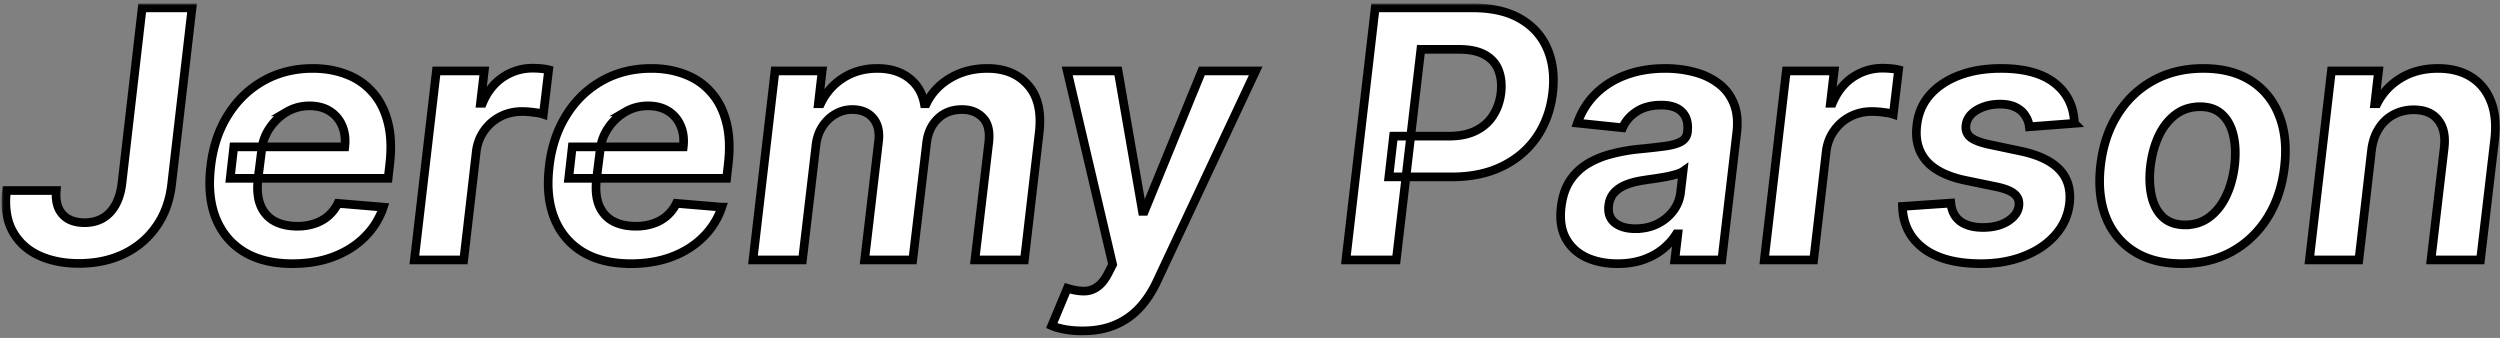 <svg xmlns="http://www.w3.org/2000/svg" width="577" height="78" fill="none" viewBox="0 0 577 78">
  <rect x="0" y="0" width="577" height="78" fill="#808080" stroke="none"/>
  <mask id="a" width="577" height="77" x=".351" y=".818" fill="#000" maskUnits="userSpaceOnUse">
    <path fill="#fff" d="M.351.818h577v77h-577z"/>
    <path d="M32.816 1.818h11.506l-4.716 40.767c-.436 3.75-1.62 6.989-3.551 9.716-1.913 2.727-4.404 4.83-7.472 6.307-3.05 1.458-6.515 2.188-10.398 2.188-3.484 0-6.562-.616-9.233-1.847-2.67-1.25-4.687-3.116-6.05-5.597-1.364-2.5-1.828-5.625-1.393-9.375h11.477c-.132 1.572.038 2.917.512 4.034a5.372 5.372 0 0 0 2.273 2.529c1.022.568 2.272.852 3.75.852 1.59 0 2.983-.34 4.176-1.023 1.212-.7 2.187-1.714 2.926-3.04.758-1.325 1.26-2.954 1.506-4.886l4.687-40.625Zm34.659 59.034c-4.432 0-8.153-.909-11.165-2.727-2.992-1.837-5.16-4.432-6.505-7.784-1.326-3.371-1.714-7.349-1.165-11.932.511-4.489 1.828-8.428 3.949-11.818 2.121-3.41 4.867-6.06 8.238-7.955 3.372-1.894 7.169-2.84 11.392-2.84 2.803 0 5.38.454 7.728 1.363 2.367.89 4.365 2.254 5.994 4.091 1.648 1.818 2.831 4.11 3.551 6.875.739 2.765.89 6.023.455 9.773l-.37 3.267H53.13l.823-7.273h25.625c.209-1.837 0-3.466-.625-4.886a7.228 7.228 0 0 0-2.84-3.353c-1.288-.814-2.85-1.221-4.688-1.221-1.894 0-3.636.464-5.227 1.392a12.117 12.117 0 0 0-3.892 3.636c-1.023 1.496-1.648 3.106-1.875 4.83l-.881 7.017c-.265 2.424-.076 4.441.568 6.05.663 1.61 1.714 2.823 3.154 3.637 1.458.815 3.257 1.222 5.397 1.222 1.402 0 2.7-.199 3.892-.597 1.212-.397 2.273-.984 3.182-1.761a9.078 9.078 0 0 0 2.245-2.926l10.483.88a17.384 17.384 0 0 1-4.29 6.876c-1.951 1.95-4.337 3.465-7.16 4.545-2.821 1.08-6.003 1.62-9.545 1.62ZM95.636 60l5.085-43.636h11.051l-.881 7.471h.455c1.098-2.632 2.68-4.64 4.744-6.023 2.084-1.382 4.356-2.073 6.818-2.073.588 0 1.222.028 1.904.085.682.057 1.288.151 1.818.284l-1.222 10.256c-.492-.17-1.221-.313-2.187-.427a20.3 20.3 0 0 0-2.756-.198c-1.799 0-3.456.388-4.971 1.164a10.2 10.2 0 0 0-3.75 3.267c-.985 1.383-1.591 2.974-1.819 4.773L107.028 60H95.636Zm49.964.852c-4.432 0-8.153-.909-11.165-2.727-2.992-1.837-5.161-4.432-6.505-7.784-1.326-3.371-1.714-7.349-1.165-11.932.511-4.489 1.828-8.428 3.949-11.818 2.121-3.41 4.867-6.06 8.238-7.955 3.372-1.894 7.169-2.84 11.392-2.84 2.803 0 5.379.454 7.728 1.363 2.367.89 4.365 2.254 5.994 4.091 1.648 1.818 2.831 4.11 3.551 6.875.739 2.765.89 6.023.455 9.773l-.37 3.267h-36.448l.823-7.273h25.625c.209-1.837 0-3.466-.625-4.886a7.23 7.23 0 0 0-2.84-3.353c-1.288-.814-2.851-1.221-4.688-1.221-1.894 0-3.636.464-5.227 1.392a12.109 12.109 0 0 0-3.892 3.636c-1.023 1.496-1.648 3.106-1.875 4.83l-.881 7.017c-.265 2.424-.076 4.441.568 6.05.663 1.61 1.714 2.823 3.154 3.637 1.458.815 3.257 1.222 5.397 1.222 1.402 0 2.699-.199 3.892-.597 1.213-.397 2.273-.984 3.182-1.761a9.09 9.09 0 0 0 2.245-2.926l10.482.88a17.388 17.388 0 0 1-4.289 6.876c-1.951 1.95-4.337 3.465-7.159 4.545s-6.004 1.62-9.546 1.62ZM173.789 60l5.085-43.636h10.881l-.881 7.585h.512c1.212-2.538 2.954-4.527 5.227-5.966 2.292-1.458 4.915-2.188 7.869-2.188 2.955 0 5.389.74 7.301 2.216 1.913 1.459 3.097 3.438 3.552 5.938h.454c1.193-2.481 3.04-4.46 5.54-5.938 2.519-1.477 5.369-2.215 8.551-2.215 4.015 0 7.15 1.287 9.403 3.863 2.273 2.557 3.125 6.231 2.557 11.023L236.431 60h-11.42l3.21-27.244c.265-2.538-.208-4.413-1.421-5.625-1.193-1.231-2.784-1.847-4.772-1.847-2.292 0-4.167.72-5.625 2.16-1.459 1.439-2.311 3.332-2.557 5.681L210.664 60h-11.108l3.239-27.557c.227-2.197-.218-3.94-1.335-5.227-1.118-1.288-2.709-1.932-4.773-1.932-1.383 0-2.68.35-3.892 1.051-1.212.701-2.226 1.686-3.04 2.955-.795 1.25-1.278 2.718-1.449 4.403L185.21 60h-11.421Zm76.08 16.364c-1.497 0-2.87-.114-4.12-.341-1.231-.228-2.235-.512-3.011-.853l3.608-8.636c1.401.436 2.67.653 3.807.653a5.182 5.182 0 0 0 3.068-.965c.928-.625 1.771-1.667 2.528-3.125l1.051-2.046-10.483-44.687h11.733l5.625 32.414h.455l13.267-32.414h12.415l-22.784 48.55c-1.099 2.368-2.434 4.404-4.006 6.109a16.188 16.188 0 0 1-5.625 3.949c-2.159.928-4.669 1.392-7.528 1.392ZM310.636 60l6.761-58.182h22.5c4.432 0 8.087.834 10.966 2.5 2.898 1.667 4.981 3.977 6.25 6.932 1.269 2.936 1.686 6.307 1.25 10.114-.436 3.825-1.638 7.206-3.608 10.142-1.97 2.916-4.621 5.199-7.955 6.846-3.314 1.648-7.206 2.472-11.676 2.472H320.55l1.08-9.404h12.812c2.463 0 4.536-.426 6.222-1.278 1.705-.852 3.03-2.036 3.977-3.551.966-1.515 1.563-3.258 1.79-5.227.208-1.989.01-3.731-.596-5.228-.588-1.496-1.639-2.66-3.154-3.494-1.496-.833-3.475-1.25-5.937-1.25h-8.807L322.255 60h-11.619Zm62.699.852c-2.766 0-5.19-.492-7.273-1.477-2.065-.985-3.627-2.443-4.688-4.375-1.041-1.95-1.392-4.356-1.051-7.216.284-2.443.966-4.48 2.046-6.108a12.904 12.904 0 0 1 4.119-3.92c1.667-.985 3.513-1.733 5.54-2.245 2.045-.53 4.147-.9 6.307-1.108 2.556-.246 4.63-.483 6.221-.71 1.61-.246 2.794-.606 3.551-1.08.777-.473 1.231-1.174 1.364-2.102v-.17c.208-1.932-.208-3.428-1.25-4.489-1.023-1.06-2.623-1.59-4.801-1.59-2.292 0-4.195.501-5.71 1.505-1.516 1.004-2.586 2.244-3.211 3.722l-10.426-1.08c.928-2.651 2.349-4.915 4.262-6.79 1.931-1.894 4.251-3.333 6.96-4.318 2.708-1.004 5.729-1.505 9.062-1.505 2.292 0 4.489.274 6.591.823 2.102.53 3.949 1.383 5.54 2.557 1.61 1.155 2.812 2.68 3.608 4.574.814 1.894 1.061 4.195.739 6.903L397.397 60h-10.852l.71-6.023h-.341c-.814 1.307-1.865 2.481-3.153 3.523-1.269 1.023-2.775 1.837-4.517 2.443-1.743.606-3.712.91-5.909.91Zm4.09-8.068c1.894 0 3.589-.37 5.086-1.108 1.515-.757 2.746-1.77 3.693-3.04a8.537 8.537 0 0 0 1.676-4.261l.568-4.83c-.379.266-.937.502-1.676.71a27.91 27.91 0 0 1-2.386.569c-.872.151-1.743.293-2.614.426a67.32 67.32 0 0 0-2.33.34c-1.477.21-2.812.54-4.005.995-1.174.455-2.131 1.08-2.87 1.875-.719.796-1.145 1.8-1.278 3.012-.189 1.742.294 3.068 1.449 3.977 1.155.89 2.718 1.335 4.687 1.335ZM407.198 60l5.085-43.636h11.052l-.881 7.471h.454c1.099-2.632 2.68-4.64 4.745-6.023 2.083-1.382 4.356-2.073 6.818-2.073.587 0 1.221.028 1.903.085.682.057 1.288.151 1.818.284l-1.221 10.256c-.493-.17-1.222-.313-2.188-.427a20.286 20.286 0 0 0-2.755-.198c-1.8 0-3.457.388-4.972 1.164a10.216 10.216 0 0 0-3.75 3.267c-.985 1.383-1.591 2.974-1.818 4.773L418.59 60h-11.392Zm71.577-31.534-10.398.795a5.917 5.917 0 0 0-.966-2.613c-.511-.796-1.25-1.43-2.216-1.904-.947-.473-2.14-.71-3.579-.71-2.046 0-3.835.455-5.37 1.364-1.515.909-2.348 2.093-2.5 3.55-.132 1.043.171 1.914.91 2.614.757.682 2.159 1.26 4.204 1.733l7.557 1.591c4.091.872 7.074 2.301 8.949 4.29 1.875 1.989 2.632 4.593 2.272 7.813-.34 2.765-1.439 5.189-3.295 7.272-1.837 2.084-4.242 3.703-7.216 4.858-2.954 1.156-6.259 1.733-9.915 1.733-5.7 0-10.123-1.174-13.267-3.522-3.125-2.368-4.744-5.597-4.858-9.688l11.165-.767c.19 1.856.919 3.258 2.188 4.205 1.269.928 2.973 1.401 5.113 1.42 2.33.019 4.271-.455 5.824-1.42 1.572-.985 2.434-2.197 2.585-3.637.114-1.098-.227-1.988-1.022-2.67-.796-.682-2.15-1.231-4.063-1.648l-7.301-1.506c-4.148-.87-7.15-2.377-9.006-4.517-1.837-2.159-2.557-4.886-2.159-8.182.303-2.727 1.307-5.066 3.012-7.017 1.723-1.95 3.986-3.456 6.789-4.517 2.803-1.06 5.995-1.59 9.574-1.59 5.436 0 9.593 1.136 12.472 3.409 2.879 2.272 4.384 5.36 4.517 9.26Zm24.787 32.386c-4.375 0-8.059-.947-11.051-2.84-2.974-1.895-5.133-4.537-6.478-7.927-1.325-3.409-1.733-7.367-1.221-11.875.511-4.488 1.818-8.409 3.92-11.761 2.103-3.371 4.839-5.985 8.21-7.841 3.372-1.875 7.226-2.813 11.563-2.813 4.375 0 8.049.947 11.023 2.841 2.973 1.894 5.132 4.546 6.477 7.955 1.364 3.409 1.78 7.377 1.25 11.903-.511 4.47-1.818 8.381-3.92 11.733-2.103 3.353-4.839 5.966-8.211 7.841-3.371 1.856-7.225 2.784-11.562 2.784Zm.767-8.949c2.159 0 4.034-.606 5.625-1.818 1.61-1.212 2.898-2.85 3.863-4.915.985-2.083 1.629-4.431 1.932-7.045.284-2.557.19-4.849-.284-6.875-.473-2.046-1.344-3.655-2.613-4.83-1.269-1.193-2.955-1.79-5.057-1.79-2.178 0-4.072.607-5.682 1.819-1.61 1.212-2.907 2.86-3.892 4.943-.966 2.083-1.6 4.432-1.904 7.046-.284 2.556-.189 4.848.285 6.874.473 2.027 1.344 3.637 2.613 4.83 1.288 1.174 2.993 1.761 5.114 1.761Zm43.025-17.273L544.428 60h-11.42l5.085-43.636h10.881l-.881 7.585h.511c1.269-2.5 3.116-4.48 5.54-5.938 2.424-1.477 5.265-2.215 8.523-2.215 3.011 0 5.559.653 7.642 1.96 2.102 1.306 3.636 3.191 4.602 5.653.966 2.443 1.25 5.379.853 8.807L572.496 60h-11.42l3.04-25.852c.322-2.747-.142-4.896-1.392-6.45-1.231-1.571-3.106-2.357-5.625-2.357-1.705 0-3.248.37-4.631 1.108-1.383.72-2.519 1.78-3.409 3.182-.89 1.382-1.458 3.049-1.705 5Z"/>
  </mask>
  <path fill="#fff" d="M32.816 1.818h11.506l-4.716 40.767c-.436 3.75-1.62 6.989-3.551 9.716-1.913 2.727-4.404 4.83-7.472 6.307-3.05 1.458-6.515 2.188-10.398 2.188-3.484 0-6.562-.616-9.233-1.847-2.67-1.25-4.687-3.116-6.05-5.597-1.364-2.5-1.828-5.625-1.393-9.375h11.477c-.132 1.572.038 2.917.512 4.034a5.372 5.372 0 0 0 2.273 2.529c1.022.568 2.272.852 3.75.852 1.59 0 2.983-.34 4.176-1.023 1.212-.7 2.187-1.714 2.926-3.04.758-1.325 1.26-2.954 1.506-4.886l4.687-40.625Zm34.659 59.034c-4.432 0-8.153-.909-11.165-2.727-2.992-1.837-5.16-4.432-6.505-7.784-1.326-3.371-1.714-7.349-1.165-11.932.511-4.489 1.828-8.428 3.949-11.818 2.121-3.41 4.867-6.06 8.238-7.955 3.372-1.894 7.169-2.84 11.392-2.84 2.803 0 5.38.454 7.728 1.363 2.367.89 4.365 2.254 5.994 4.091 1.648 1.818 2.831 4.11 3.551 6.875.739 2.765.89 6.023.455 9.773l-.37 3.267H53.13l.823-7.273h25.625c.209-1.837 0-3.466-.625-4.886a7.228 7.228 0 0 0-2.84-3.353c-1.288-.814-2.85-1.221-4.688-1.221-1.894 0-3.636.464-5.227 1.392a12.117 12.117 0 0 0-3.892 3.636c-1.023 1.496-1.648 3.106-1.875 4.83l-.881 7.017c-.265 2.424-.076 4.441.568 6.05.663 1.61 1.714 2.823 3.154 3.637 1.458.815 3.257 1.222 5.397 1.222 1.402 0 2.7-.199 3.892-.597 1.212-.397 2.273-.984 3.182-1.761a9.078 9.078 0 0 0 2.245-2.926l10.483.88a17.384 17.384 0 0 1-4.29 6.876c-1.951 1.95-4.337 3.465-7.16 4.545-2.821 1.08-6.003 1.62-9.545 1.62ZM95.636 60l5.085-43.636h11.051l-.881 7.471h.455c1.098-2.632 2.68-4.64 4.744-6.023 2.084-1.382 4.356-2.073 6.818-2.073.588 0 1.222.028 1.904.085.682.057 1.288.151 1.818.284l-1.222 10.256c-.492-.17-1.221-.313-2.187-.427a20.3 20.3 0 0 0-2.756-.198c-1.799 0-3.456.388-4.971 1.164a10.2 10.2 0 0 0-3.75 3.267c-.985 1.383-1.591 2.974-1.819 4.773L107.028 60H95.636Zm49.964.852c-4.432 0-8.153-.909-11.165-2.727-2.992-1.837-5.161-4.432-6.505-7.784-1.326-3.371-1.714-7.349-1.165-11.932.511-4.489 1.828-8.428 3.949-11.818 2.121-3.41 4.867-6.06 8.238-7.955 3.372-1.894 7.169-2.84 11.392-2.84 2.803 0 5.379.454 7.728 1.363 2.367.89 4.365 2.254 5.994 4.091 1.648 1.818 2.831 4.11 3.551 6.875.739 2.765.89 6.023.455 9.773l-.37 3.267h-36.448l.823-7.273h25.625c.209-1.837 0-3.466-.625-4.886a7.23 7.23 0 0 0-2.84-3.353c-1.288-.814-2.851-1.221-4.688-1.221-1.894 0-3.636.464-5.227 1.392a12.109 12.109 0 0 0-3.892 3.636c-1.023 1.496-1.648 3.106-1.875 4.83l-.881 7.017c-.265 2.424-.076 4.441.568 6.05.663 1.61 1.714 2.823 3.154 3.637 1.458.815 3.257 1.222 5.397 1.222 1.402 0 2.699-.199 3.892-.597 1.213-.397 2.273-.984 3.182-1.761a9.09 9.09 0 0 0 2.245-2.926l10.482.88a17.388 17.388 0 0 1-4.289 6.876c-1.951 1.95-4.337 3.465-7.159 4.545s-6.004 1.62-9.546 1.62ZM173.789 60l5.085-43.636h10.881l-.881 7.585h.512c1.212-2.538 2.954-4.527 5.227-5.966 2.292-1.458 4.915-2.188 7.869-2.188 2.955 0 5.389.74 7.301 2.216 1.913 1.459 3.097 3.438 3.552 5.938h.454c1.193-2.481 3.04-4.46 5.54-5.938 2.519-1.477 5.369-2.215 8.551-2.215 4.015 0 7.15 1.287 9.403 3.863 2.273 2.557 3.125 6.231 2.557 11.023L236.431 60h-11.42l3.21-27.244c.265-2.538-.208-4.413-1.421-5.625-1.193-1.231-2.784-1.847-4.772-1.847-2.292 0-4.167.72-5.625 2.16-1.459 1.439-2.311 3.332-2.557 5.681L210.664 60h-11.108l3.239-27.557c.227-2.197-.218-3.94-1.335-5.227-1.118-1.288-2.709-1.932-4.773-1.932-1.383 0-2.68.35-3.892 1.051-1.212.701-2.226 1.686-3.04 2.955-.795 1.25-1.278 2.718-1.449 4.403L185.21 60h-11.421Zm76.08 16.364c-1.497 0-2.87-.114-4.12-.341-1.231-.228-2.235-.512-3.011-.853l3.608-8.636c1.401.436 2.67.653 3.807.653a5.182 5.182 0 0 0 3.068-.965c.928-.625 1.771-1.667 2.528-3.125l1.051-2.046-10.483-44.687h11.733l5.625 32.414h.455l13.267-32.414h12.415l-22.784 48.55c-1.099 2.368-2.434 4.404-4.006 6.109a16.188 16.188 0 0 1-5.625 3.949c-2.159.928-4.669 1.392-7.528 1.392ZM310.636 60l6.761-58.182h22.5c4.432 0 8.087.834 10.966 2.5 2.898 1.667 4.981 3.977 6.25 6.932 1.269 2.936 1.686 6.307 1.25 10.114-.436 3.825-1.638 7.206-3.608 10.142-1.97 2.916-4.621 5.199-7.955 6.846-3.314 1.648-7.206 2.472-11.676 2.472H320.55l1.08-9.404h12.812c2.463 0 4.536-.426 6.222-1.278 1.705-.852 3.03-2.036 3.977-3.551.966-1.515 1.563-3.258 1.79-5.227.208-1.989.01-3.731-.596-5.228-.588-1.496-1.639-2.66-3.154-3.494-1.496-.833-3.475-1.25-5.937-1.25h-8.807L322.255 60h-11.619Zm62.699.852c-2.766 0-5.19-.492-7.273-1.477-2.065-.985-3.627-2.443-4.688-4.375-1.041-1.95-1.392-4.356-1.051-7.216.284-2.443.966-4.48 2.046-6.108a12.904 12.904 0 0 1 4.119-3.92c1.667-.985 3.513-1.733 5.54-2.245 2.045-.53 4.147-.9 6.307-1.108 2.556-.246 4.63-.483 6.221-.71 1.61-.246 2.794-.606 3.551-1.08.777-.473 1.231-1.174 1.364-2.102v-.17c.208-1.932-.208-3.428-1.25-4.489-1.023-1.06-2.623-1.59-4.801-1.59-2.292 0-4.195.501-5.71 1.505-1.516 1.004-2.586 2.244-3.211 3.722l-10.426-1.08c.928-2.651 2.349-4.915 4.262-6.79 1.931-1.894 4.251-3.333 6.96-4.318 2.708-1.004 5.729-1.505 9.062-1.505 2.292 0 4.489.274 6.591.823 2.102.53 3.949 1.383 5.54 2.557 1.61 1.155 2.812 2.68 3.608 4.574.814 1.894 1.061 4.195.739 6.903L397.397 60h-10.852l.71-6.023h-.341c-.814 1.307-1.865 2.481-3.153 3.523-1.269 1.023-2.775 1.837-4.517 2.443-1.743.606-3.712.91-5.909.91Zm4.09-8.068c1.894 0 3.589-.37 5.086-1.108 1.515-.757 2.746-1.77 3.693-3.04a8.537 8.537 0 0 0 1.676-4.261l.568-4.83c-.379.266-.937.502-1.676.71a27.91 27.91 0 0 1-2.386.569c-.872.151-1.743.293-2.614.426a67.32 67.32 0 0 0-2.33.34c-1.477.21-2.812.54-4.005.995-1.174.455-2.131 1.08-2.87 1.875-.719.796-1.145 1.8-1.278 3.012-.189 1.742.294 3.068 1.449 3.977 1.155.89 2.718 1.335 4.687 1.335ZM407.198 60l5.085-43.636h11.052l-.881 7.471h.454c1.099-2.632 2.68-4.64 4.745-6.023 2.083-1.382 4.356-2.073 6.818-2.073.587 0 1.221.028 1.903.085.682.057 1.288.151 1.818.284l-1.221 10.256c-.493-.17-1.222-.313-2.188-.427a20.286 20.286 0 0 0-2.755-.198c-1.8 0-3.457.388-4.972 1.164a10.216 10.216 0 0 0-3.75 3.267c-.985 1.383-1.591 2.974-1.818 4.773L418.59 60h-11.392Zm71.577-31.534-10.398.795a5.917 5.917 0 0 0-.966-2.613c-.511-.796-1.25-1.43-2.216-1.904-.947-.473-2.14-.71-3.579-.71-2.046 0-3.835.455-5.37 1.364-1.515.909-2.348 2.093-2.5 3.55-.132 1.043.171 1.914.91 2.614.757.682 2.159 1.26 4.204 1.733l7.557 1.591c4.091.872 7.074 2.301 8.949 4.29 1.875 1.989 2.632 4.593 2.272 7.813-.34 2.765-1.439 5.189-3.295 7.272-1.837 2.084-4.242 3.703-7.216 4.858-2.954 1.156-6.259 1.733-9.915 1.733-5.7 0-10.123-1.174-13.267-3.522-3.125-2.368-4.744-5.597-4.858-9.688l11.165-.767c.19 1.856.919 3.258 2.188 4.205 1.269.928 2.973 1.401 5.113 1.42 2.33.019 4.271-.455 5.824-1.42 1.572-.985 2.434-2.197 2.585-3.637.114-1.098-.227-1.988-1.022-2.67-.796-.682-2.15-1.231-4.063-1.648l-7.301-1.506c-4.148-.87-7.15-2.377-9.006-4.517-1.837-2.159-2.557-4.886-2.159-8.182.303-2.727 1.307-5.066 3.012-7.017 1.723-1.95 3.986-3.456 6.789-4.517 2.803-1.06 5.995-1.59 9.574-1.59 5.436 0 9.593 1.136 12.472 3.409 2.879 2.272 4.384 5.36 4.517 9.26Zm24.787 32.386c-4.375 0-8.059-.947-11.051-2.84-2.974-1.895-5.133-4.537-6.478-7.927-1.325-3.409-1.733-7.367-1.221-11.875.511-4.488 1.818-8.409 3.92-11.761 2.103-3.371 4.839-5.985 8.21-7.841 3.372-1.875 7.226-2.813 11.563-2.813 4.375 0 8.049.947 11.023 2.841 2.973 1.894 5.132 4.546 6.477 7.955 1.364 3.409 1.78 7.377 1.25 11.903-.511 4.47-1.818 8.381-3.92 11.733-2.103 3.353-4.839 5.966-8.211 7.841-3.371 1.856-7.225 2.784-11.562 2.784Zm.767-8.949c2.159 0 4.034-.606 5.625-1.818 1.61-1.212 2.898-2.85 3.863-4.915.985-2.083 1.629-4.431 1.932-7.045.284-2.557.19-4.849-.284-6.875-.473-2.046-1.344-3.655-2.613-4.83-1.269-1.193-2.955-1.79-5.057-1.79-2.178 0-4.072.607-5.682 1.819-1.61 1.212-2.907 2.86-3.892 4.943-.966 2.083-1.6 4.432-1.904 7.046-.284 2.556-.189 4.848.285 6.874.473 2.027 1.344 3.637 2.613 4.83 1.288 1.174 2.993 1.761 5.114 1.761Zm43.025-17.273L544.428 60h-11.42l5.085-43.636h10.881l-.881 7.585h.511c1.269-2.5 3.116-4.48 5.54-5.938 2.424-1.477 5.265-2.215 8.523-2.215 3.011 0 5.559.653 7.642 1.96 2.102 1.306 3.636 3.191 4.602 5.653.966 2.443 1.25 5.379.853 8.807L572.496 60h-11.42l3.04-25.852c.322-2.747-.142-4.896-1.392-6.45-1.231-1.571-3.106-2.357-5.625-2.357-1.705 0-3.248.37-4.631 1.108-1.383.72-2.519 1.78-3.409 3.182-.89 1.382-1.458 3.049-1.705 5Z"/>
  <path stroke="#000" stroke-width="2" d="M32.816 1.818h11.506l-4.716 40.767c-.436 3.75-1.62 6.989-3.551 9.716-1.913 2.727-4.404 4.83-7.472 6.307-3.05 1.458-6.515 2.188-10.398 2.188-3.484 0-6.562-.616-9.233-1.847-2.67-1.25-4.687-3.116-6.05-5.597-1.364-2.5-1.828-5.625-1.393-9.375h11.477c-.132 1.572.038 2.917.512 4.034a5.372 5.372 0 0 0 2.273 2.529c1.022.568 2.272.852 3.75.852 1.59 0 2.983-.34 4.176-1.023 1.212-.7 2.187-1.714 2.926-3.04.758-1.325 1.26-2.954 1.506-4.886l4.687-40.625Zm34.659 59.034c-4.432 0-8.153-.909-11.165-2.727-2.992-1.837-5.16-4.432-6.505-7.784-1.326-3.371-1.714-7.349-1.165-11.932.511-4.489 1.828-8.428 3.949-11.818 2.121-3.41 4.867-6.06 8.238-7.955 3.372-1.894 7.169-2.84 11.392-2.84 2.803 0 5.38.454 7.728 1.363 2.367.89 4.365 2.254 5.994 4.091 1.648 1.818 2.831 4.11 3.551 6.875.739 2.765.89 6.023.455 9.773l-.37 3.267H53.13l.823-7.273h25.625c.209-1.837 0-3.466-.625-4.886a7.228 7.228 0 0 0-2.84-3.353c-1.288-.814-2.85-1.221-4.688-1.221-1.894 0-3.636.464-5.227 1.392a12.117 12.117 0 0 0-3.892 3.636c-1.023 1.496-1.648 3.106-1.875 4.83l-.881 7.017c-.265 2.424-.076 4.441.568 6.05.663 1.61 1.714 2.823 3.154 3.637 1.458.815 3.257 1.222 5.397 1.222 1.402 0 2.7-.199 3.892-.597 1.212-.397 2.273-.984 3.182-1.761a9.078 9.078 0 0 0 2.245-2.926l10.483.88a17.384 17.384 0 0 1-4.29 6.876c-1.951 1.95-4.337 3.465-7.16 4.545-2.821 1.08-6.003 1.62-9.545 1.62ZM95.636 60l5.085-43.636h11.051l-.881 7.471h.455c1.098-2.632 2.68-4.64 4.744-6.023 2.084-1.382 4.356-2.073 6.818-2.073.588 0 1.222.028 1.904.085.682.057 1.288.151 1.818.284l-1.222 10.256c-.492-.17-1.221-.313-2.187-.427a20.3 20.3 0 0 0-2.756-.198c-1.799 0-3.456.388-4.971 1.164a10.2 10.2 0 0 0-3.75 3.267c-.985 1.383-1.591 2.974-1.819 4.773L107.028 60H95.636Zm49.964.852c-4.432 0-8.153-.909-11.165-2.727-2.992-1.837-5.161-4.432-6.505-7.784-1.326-3.371-1.714-7.349-1.165-11.932.511-4.489 1.828-8.428 3.949-11.818 2.121-3.41 4.867-6.06 8.238-7.955 3.372-1.894 7.169-2.84 11.392-2.84 2.803 0 5.379.454 7.728 1.363 2.367.89 4.365 2.254 5.994 4.091 1.648 1.818 2.831 4.11 3.551 6.875.739 2.765.89 6.023.455 9.773l-.37 3.267h-36.448l.823-7.273h25.625c.209-1.837 0-3.466-.625-4.886a7.23 7.23 0 0 0-2.84-3.353c-1.288-.814-2.851-1.221-4.688-1.221-1.894 0-3.636.464-5.227 1.392a12.109 12.109 0 0 0-3.892 3.636c-1.023 1.496-1.648 3.106-1.875 4.83l-.881 7.017c-.265 2.424-.076 4.441.568 6.05.663 1.61 1.714 2.823 3.154 3.637 1.458.815 3.257 1.222 5.397 1.222 1.402 0 2.699-.199 3.892-.597 1.213-.397 2.273-.984 3.182-1.761a9.09 9.09 0 0 0 2.245-2.926l10.482.88a17.388 17.388 0 0 1-4.289 6.876c-1.951 1.95-4.337 3.465-7.159 4.545s-6.004 1.62-9.546 1.62ZM173.789 60l5.085-43.636h10.881l-.881 7.585h.512c1.212-2.538 2.954-4.527 5.227-5.966 2.292-1.458 4.915-2.188 7.869-2.188 2.955 0 5.389.74 7.301 2.216 1.913 1.459 3.097 3.438 3.552 5.938h.454c1.193-2.481 3.04-4.46 5.54-5.938 2.519-1.477 5.369-2.215 8.551-2.215 4.015 0 7.15 1.287 9.403 3.863 2.273 2.557 3.125 6.231 2.557 11.023L236.431 60h-11.42l3.21-27.244c.265-2.538-.208-4.413-1.421-5.625-1.193-1.231-2.784-1.847-4.772-1.847-2.292 0-4.167.72-5.625 2.16-1.459 1.439-2.311 3.332-2.557 5.681L210.664 60h-11.108l3.239-27.557c.227-2.197-.218-3.94-1.335-5.227-1.118-1.288-2.709-1.932-4.773-1.932-1.383 0-2.68.35-3.892 1.051-1.212.701-2.226 1.686-3.04 2.955-.795 1.25-1.278 2.718-1.449 4.403L185.21 60h-11.421Zm76.08 16.364c-1.497 0-2.87-.114-4.12-.341-1.231-.228-2.235-.512-3.011-.853l3.608-8.636c1.401.436 2.67.653 3.807.653a5.182 5.182 0 0 0 3.068-.965c.928-.625 1.771-1.667 2.528-3.125l1.051-2.046-10.483-44.687h11.733l5.625 32.414h.455l13.267-32.414h12.415l-22.784 48.55c-1.099 2.368-2.434 4.404-4.006 6.109a16.188 16.188 0 0 1-5.625 3.949c-2.159.928-4.669 1.392-7.528 1.392ZM310.636 60l6.761-58.182h22.5c4.432 0 8.087.834 10.966 2.5 2.898 1.667 4.981 3.977 6.25 6.932 1.269 2.936 1.686 6.307 1.25 10.114-.436 3.825-1.638 7.206-3.608 10.142-1.97 2.916-4.621 5.199-7.955 6.846-3.314 1.648-7.206 2.472-11.676 2.472H320.55l1.08-9.404h12.812c2.463 0 4.536-.426 6.222-1.278 1.705-.852 3.03-2.036 3.977-3.551.966-1.515 1.563-3.258 1.79-5.227.208-1.989.01-3.731-.596-5.228-.588-1.496-1.639-2.66-3.154-3.494-1.496-.833-3.475-1.25-5.937-1.25h-8.807L322.255 60h-11.619Zm62.699.852c-2.766 0-5.19-.492-7.273-1.477-2.065-.985-3.627-2.443-4.688-4.375-1.041-1.95-1.392-4.356-1.051-7.216.284-2.443.966-4.48 2.046-6.108a12.904 12.904 0 0 1 4.119-3.92c1.667-.985 3.513-1.733 5.54-2.245 2.045-.53 4.147-.9 6.307-1.108 2.556-.246 4.63-.483 6.221-.71 1.61-.246 2.794-.606 3.551-1.08.777-.473 1.231-1.174 1.364-2.102v-.17c.208-1.932-.208-3.428-1.25-4.489-1.023-1.06-2.623-1.59-4.801-1.59-2.292 0-4.195.501-5.71 1.505-1.516 1.004-2.586 2.244-3.211 3.722l-10.426-1.08c.928-2.651 2.349-4.915 4.262-6.79 1.931-1.894 4.251-3.333 6.96-4.318 2.708-1.004 5.729-1.505 9.062-1.505 2.292 0 4.489.274 6.591.823 2.102.53 3.949 1.383 5.54 2.557 1.61 1.155 2.812 2.68 3.608 4.574.814 1.894 1.061 4.195.739 6.903L397.397 60h-10.852l.71-6.023h-.341c-.814 1.307-1.865 2.481-3.153 3.523-1.269 1.023-2.775 1.837-4.517 2.443-1.743.606-3.712.91-5.909.91Zm4.09-8.068c1.894 0 3.589-.37 5.086-1.108 1.515-.757 2.746-1.77 3.693-3.04a8.537 8.537 0 0 0 1.676-4.261l.568-4.83c-.379.266-.937.502-1.676.71a27.91 27.91 0 0 1-2.386.569c-.872.151-1.743.293-2.614.426a67.32 67.32 0 0 0-2.33.34c-1.477.21-2.812.54-4.005.995-1.174.455-2.131 1.08-2.87 1.875-.719.796-1.145 1.8-1.278 3.012-.189 1.742.294 3.068 1.449 3.977 1.155.89 2.718 1.335 4.687 1.335ZM407.198 60l5.085-43.636h11.052l-.881 7.471h.454c1.099-2.632 2.68-4.64 4.745-6.023 2.083-1.382 4.356-2.073 6.818-2.073.587 0 1.221.028 1.903.085.682.057 1.288.151 1.818.284l-1.221 10.256c-.493-.17-1.222-.313-2.188-.427a20.286 20.286 0 0 0-2.755-.198c-1.8 0-3.457.388-4.972 1.164a10.216 10.216 0 0 0-3.75 3.267c-.985 1.383-1.591 2.974-1.818 4.773L418.59 60h-11.392Zm71.577-31.534-10.398.795a5.917 5.917 0 0 0-.966-2.613c-.511-.796-1.25-1.43-2.216-1.904-.947-.473-2.14-.71-3.579-.71-2.046 0-3.835.455-5.37 1.364-1.515.909-2.348 2.093-2.5 3.55-.132 1.043.171 1.914.91 2.614.757.682 2.159 1.26 4.204 1.733l7.557 1.591c4.091.872 7.074 2.301 8.949 4.29 1.875 1.989 2.632 4.593 2.272 7.813-.34 2.765-1.439 5.189-3.295 7.272-1.837 2.084-4.242 3.703-7.216 4.858-2.954 1.156-6.259 1.733-9.915 1.733-5.7 0-10.123-1.174-13.267-3.522-3.125-2.368-4.744-5.597-4.858-9.688l11.165-.767c.19 1.856.919 3.258 2.188 4.205 1.269.928 2.973 1.401 5.113 1.42 2.33.019 4.271-.455 5.824-1.42 1.572-.985 2.434-2.197 2.585-3.637.114-1.098-.227-1.988-1.022-2.67-.796-.682-2.15-1.231-4.063-1.648l-7.301-1.506c-4.148-.87-7.15-2.377-9.006-4.517-1.837-2.159-2.557-4.886-2.159-8.182.303-2.727 1.307-5.066 3.012-7.017 1.723-1.95 3.986-3.456 6.789-4.517 2.803-1.06 5.995-1.59 9.574-1.59 5.436 0 9.593 1.136 12.472 3.409 2.879 2.272 4.384 5.36 4.517 9.26Zm24.787 32.386c-4.375 0-8.059-.947-11.051-2.84-2.974-1.895-5.133-4.537-6.478-7.927-1.325-3.409-1.733-7.367-1.221-11.875.511-4.488 1.818-8.409 3.92-11.761 2.103-3.371 4.839-5.985 8.21-7.841 3.372-1.875 7.226-2.813 11.563-2.813 4.375 0 8.049.947 11.023 2.841 2.973 1.894 5.132 4.546 6.477 7.955 1.364 3.409 1.78 7.377 1.25 11.903-.511 4.47-1.818 8.381-3.92 11.733-2.103 3.353-4.839 5.966-8.211 7.841-3.371 1.856-7.225 2.784-11.562 2.784Zm.767-8.949c2.159 0 4.034-.606 5.625-1.818 1.61-1.212 2.898-2.85 3.863-4.915.985-2.083 1.629-4.431 1.932-7.045.284-2.557.19-4.849-.284-6.875-.473-2.046-1.344-3.655-2.613-4.83-1.269-1.193-2.955-1.79-5.057-1.79-2.178 0-4.072.607-5.682 1.819-1.61 1.212-2.907 2.86-3.892 4.943-.966 2.083-1.6 4.432-1.904 7.046-.284 2.556-.189 4.848.285 6.874.473 2.027 1.344 3.637 2.613 4.83 1.288 1.174 2.993 1.761 5.114 1.761Zm43.025-17.273L544.428 60h-11.42l5.085-43.636h10.881l-.881 7.585h.511c1.269-2.5 3.116-4.48 5.54-5.938 2.424-1.477 5.265-2.215 8.523-2.215 3.011 0 5.559.653 7.642 1.96 2.102 1.306 3.636 3.191 4.602 5.653.966 2.443 1.25 5.379.853 8.807L572.496 60h-11.42l3.04-25.852c.322-2.747-.142-4.896-1.392-6.45-1.231-1.571-3.106-2.357-5.625-2.357-1.705 0-3.248.37-4.631 1.108-1.383.72-2.519 1.78-3.409 3.182-.89 1.382-1.458 3.049-1.705 5Z" mask="url(#a)"/>
</svg>
